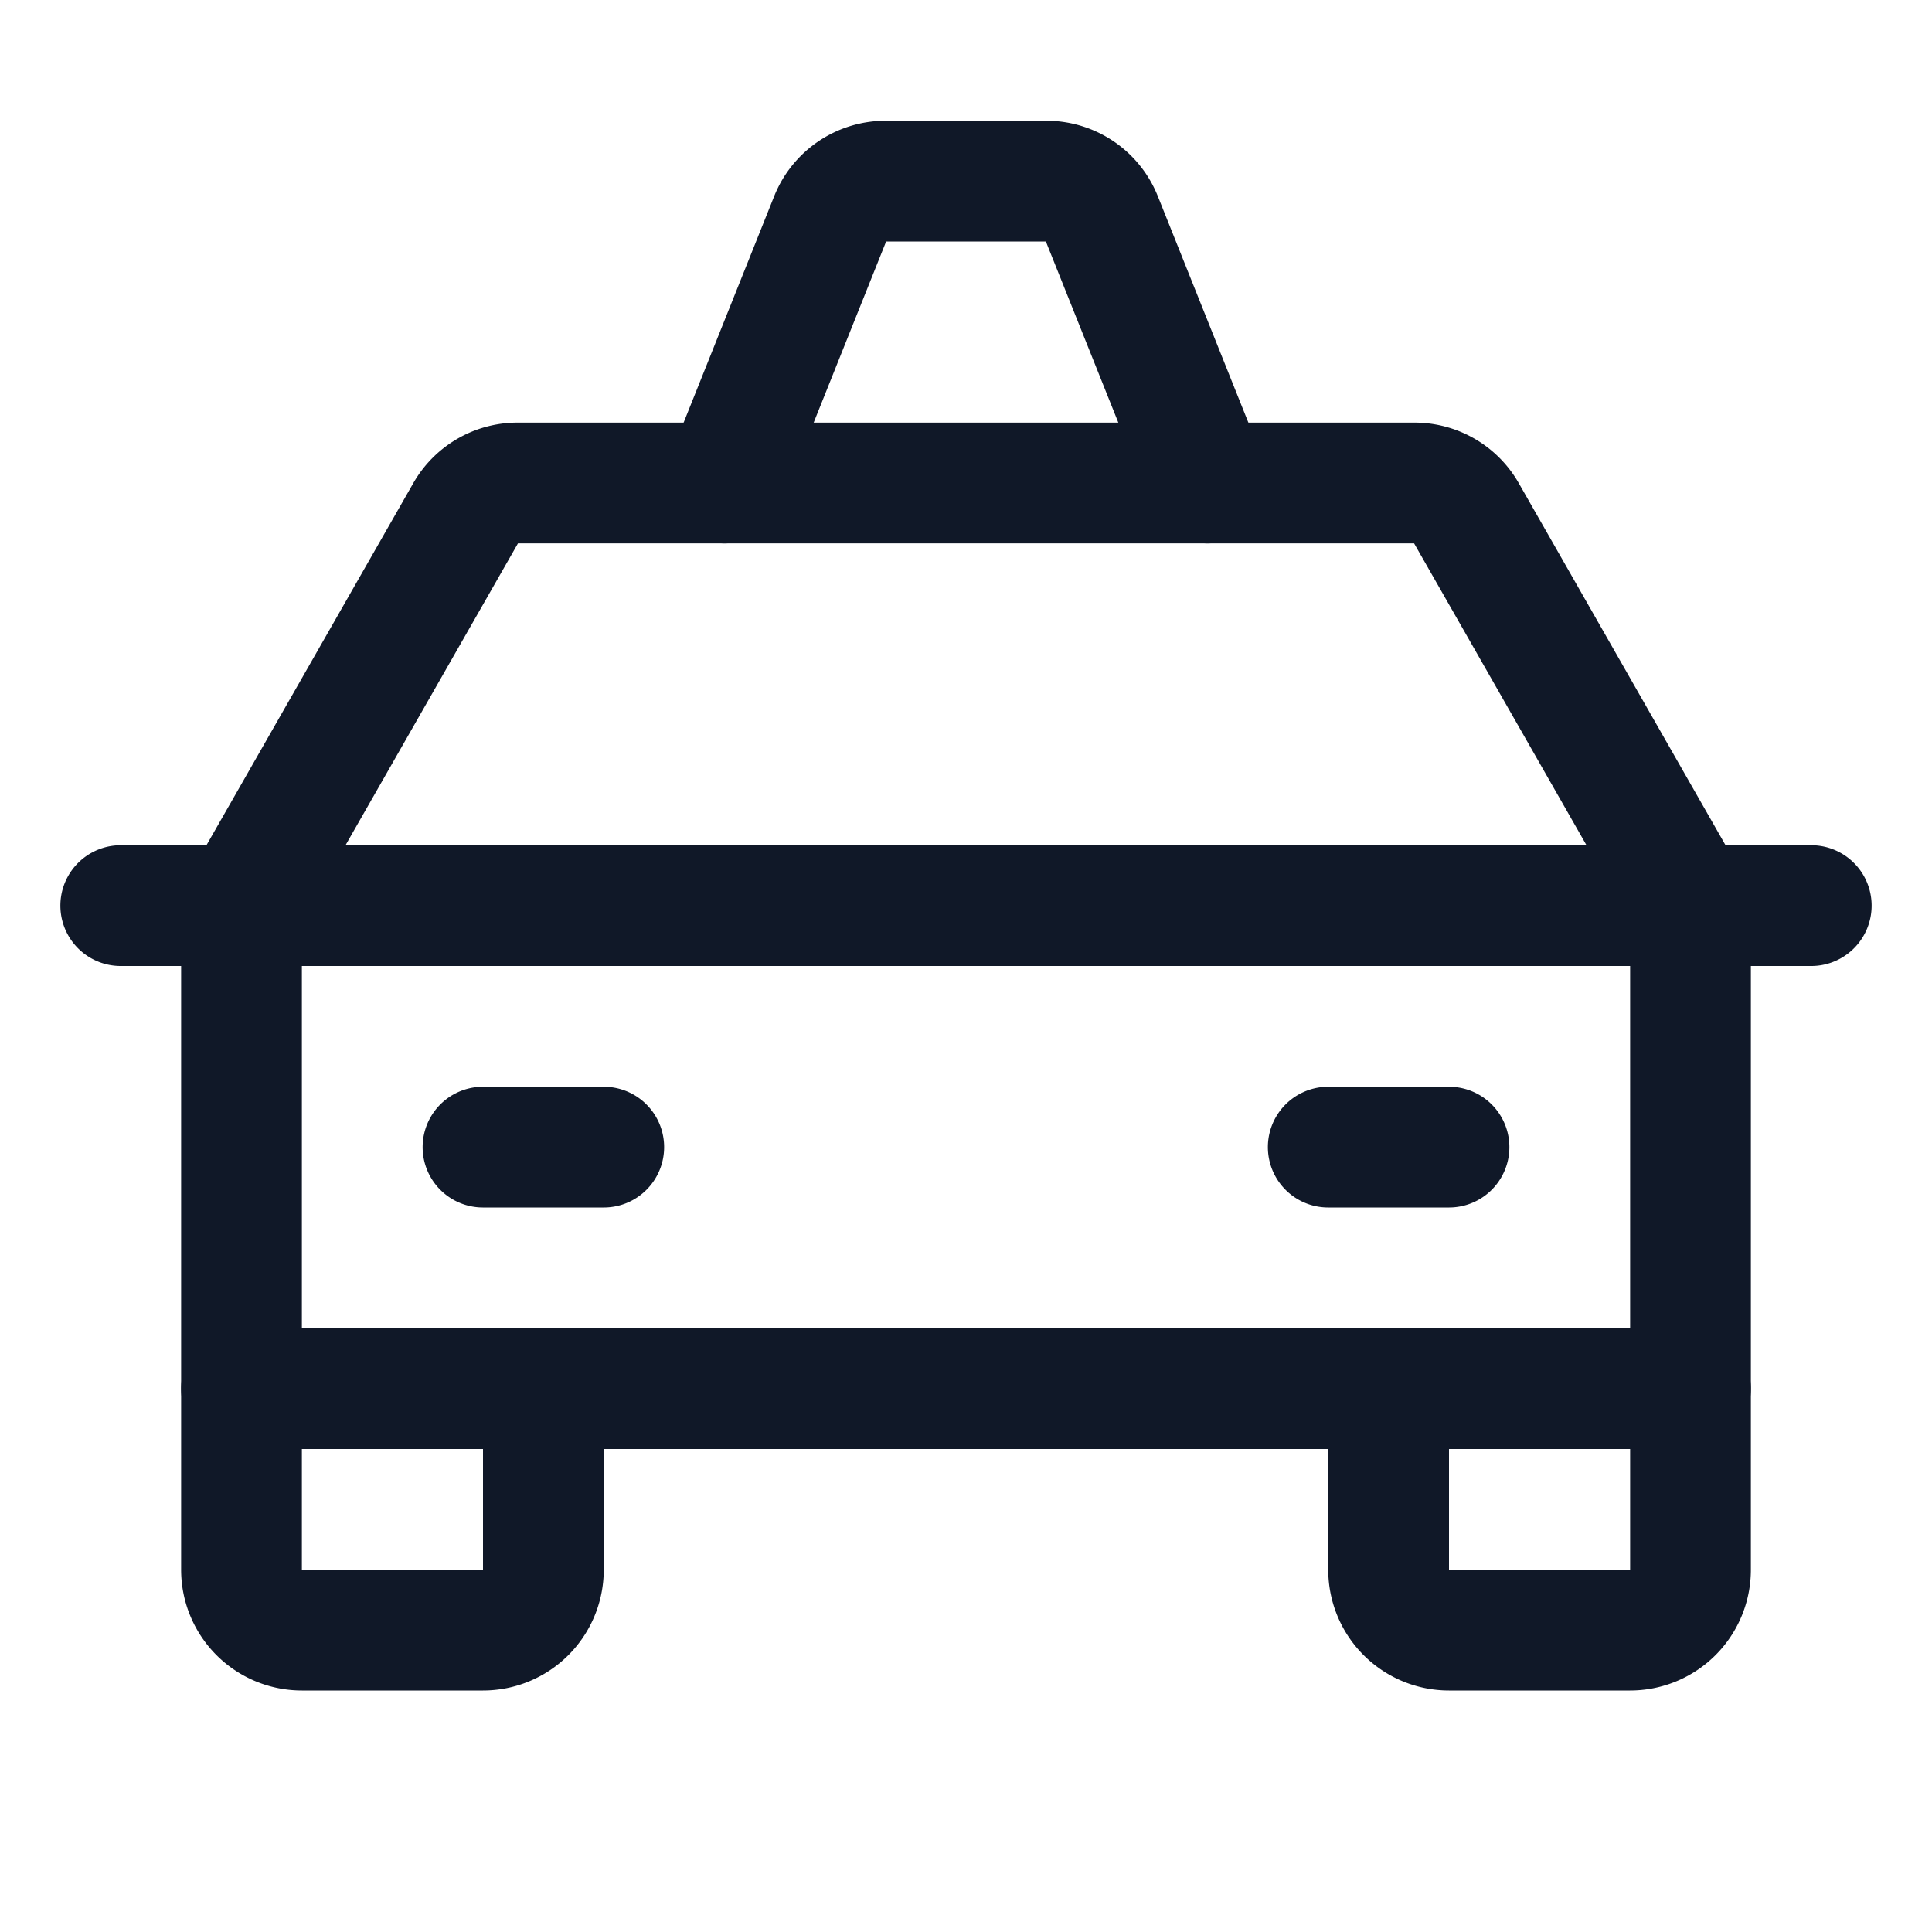 <svg xmlns="http://www.w3.org/2000/svg" fill="none" stroke="currentColor" aria-hidden="true" viewBox="0 0 32 32"><g stroke="#101828" stroke-linecap="round" stroke-linejoin="round" stroke-width="2" clip-path="url(#a)"><path d="M2 15h28m-2 8v3a1 1 0 0 1-1 1h-3a1 1 0 0 1-1-1v-3M9 23v3a1 1 0 0 1-1 1H5a1 1 0 0 1-1-1v-3m4-4h2m12 0h2"/><path d="m28 15-3.712-6.5a.988.988 0 0 0-.863-.5H8.575a.988.988 0 0 0-.862.5L4 15v8h24v-8Z"/><path d="m20 8-1.75-4.375A.987.987 0 0 0 17.325 3h-2.65a.988.988 0 0 0-.925.625L12 8"/></g><defs><clipPath id="a"><rect width="32" height="32" fill="#fff" rx="5"/></clipPath></defs></svg>